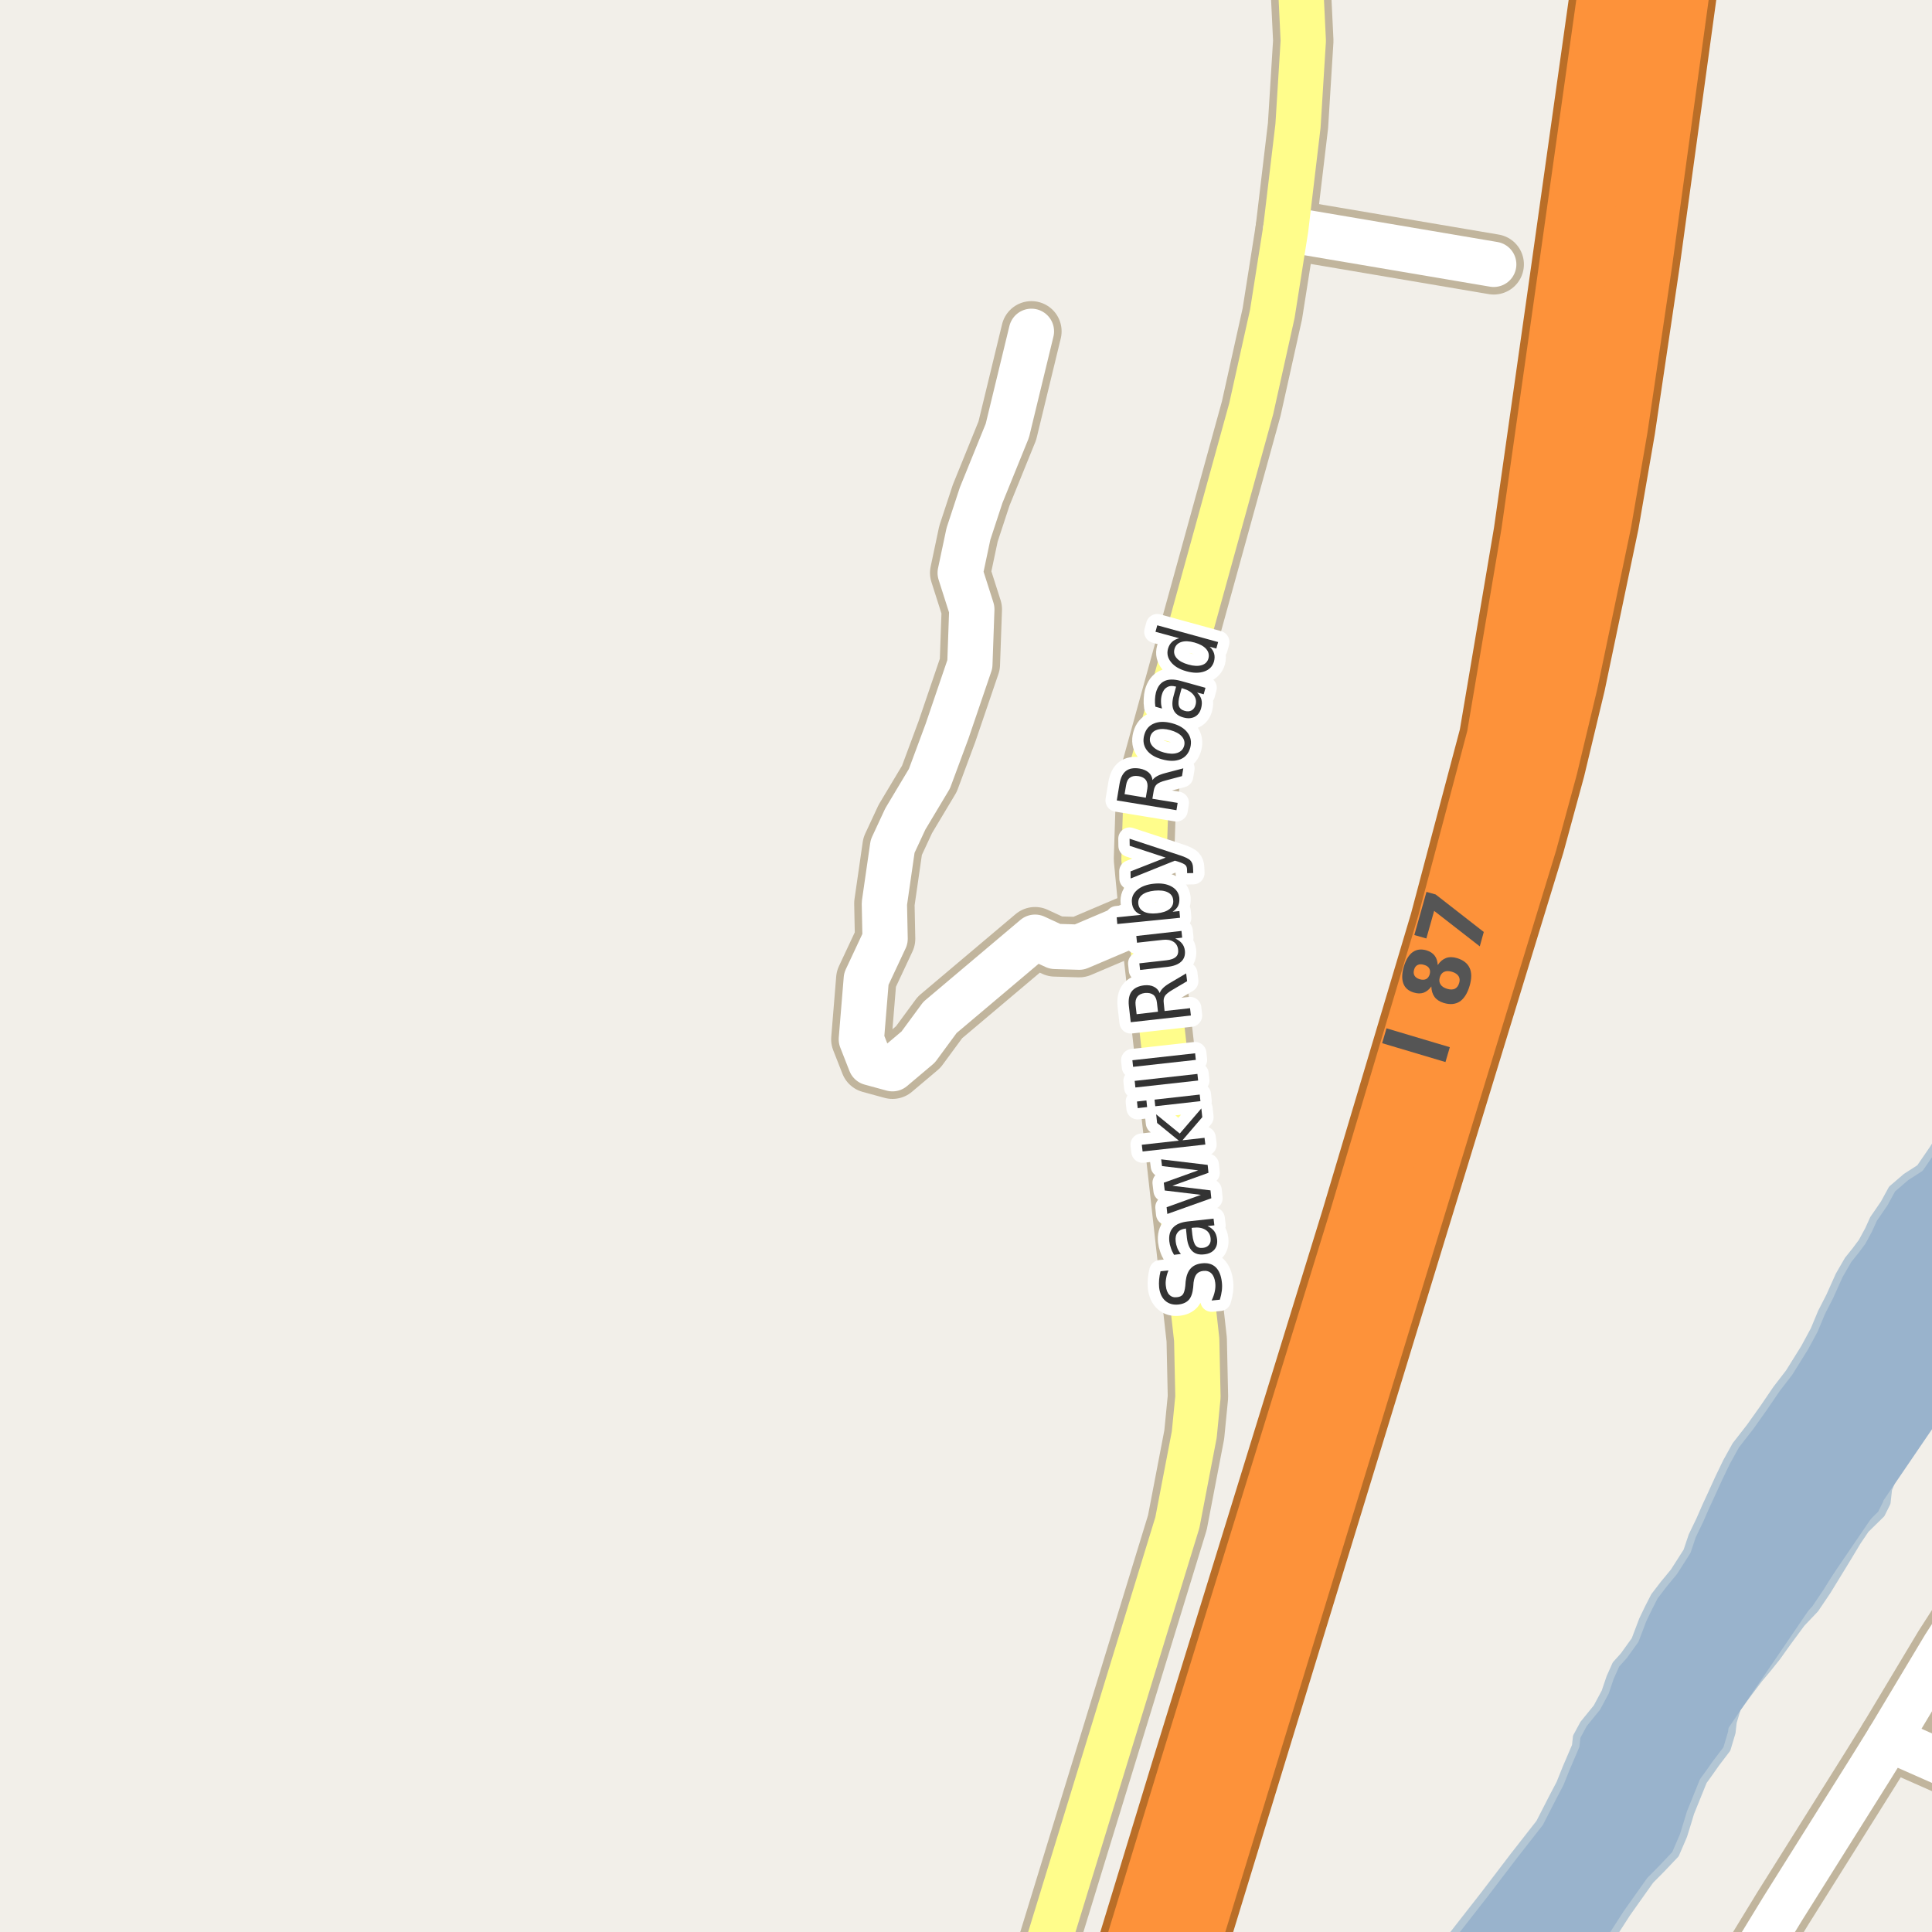 <?xml version="1.0" encoding="UTF-8"?>
<svg xmlns="http://www.w3.org/2000/svg" xmlns:xlink="http://www.w3.org/1999/xlink" width="256pt" height="256pt" viewBox="0 0 256 256" version="1.1">
<g id="surface2">
<rect x="0" y="0" width="256" height="256" style="fill:rgb(94.902%,93.725%,91.373%);fill-opacity:1;stroke:none;"/>
<path style=" stroke:none;fill-rule:evenodd;fill:rgb(60%,70.196%,80%);fill-opacity:1;" d="M 259 259 L 211.875 259 L 213.938 256.043 L 215.574 253.508 L 216.801 251.773 L 218.66 249.156 L 220.195 247.602 L 222.004 245.695 L 223.062 243.242 L 223.617 241.457 L 223.992 240.203 L 225.094 237.484 L 225.691 236.012 L 226.555 234.812 L 227.367 233.656 L 228.82 231.746 L 229.473 229.559 L 229.621 228.215 L 230.18 226.34 L 231.633 224.383 L 233.035 222.52 L 234.258 221.055 L 235.438 219.586 L 236.801 217.676 L 238.703 215.098 L 240.512 213.191 L 242.102 210.836 L 243.602 208.387 L 244.879 206.297 L 246.109 204.25 L 247.199 202.645 L 249.277 200.609 L 250.008 199.137 L 250.207 197.348 L 251.219 194.852 L 252.539 192.625 L 254.035 190.758 L 255.621 188.762 L 257.797 185.875 L 259 184.305 L 259 -4 L 259 148.316 L 257.359 150.324 L 256.09 152.324 L 254.41 154.77 L 252.562 155.961 L 250.711 157.551 L 249.664 159.465 L 248.258 161.512 L 247.613 162.941 L 246.746 164.543 L 245.883 165.699 L 244.887 166.941 L 243.703 168.992 L 242.465 171.754 L 241.367 173.895 L 240.402 176.215 L 239.129 178.574 L 237.078 181.867 L 235.402 184.043 L 233.676 186.578 L 231.906 189.066 L 230.004 191.512 L 228.77 193.738 L 227.762 195.832 L 226.848 197.836 L 226.023 199.621 L 225.242 201.406 L 224.234 203.5 L 223.543 205.555 L 221.812 208.266 L 220.457 209.91 L 219.23 211.508 L 218.453 213.027 L 217.68 214.629 L 216.664 217.309 L 215.164 219.395 L 214.125 220.551 L 213.348 222.289 L 212.699 224.207 L 211.602 226.258 L 209.836 228.434 L 208.922 230.125 L 208.789 231.348 L 207.535 234.277 L 206.711 236.328 L 205.75 238.156 L 204.016 241.543 L 200.613 245.895 L 196.715 251.004 L 192.727 256.109 L 190.539 259 Z M 259 259 "/>
<path style="fill:none;stroke-width:1;stroke-linecap:round;stroke-linejoin:round;stroke:rgb(70.196%,77.647%,83.137%);stroke-opacity:1;stroke-miterlimit:10;" d="M 259 259 L 211.875 259 L 213.938 256.043 L 215.574 253.508 L 216.801 251.773 L 218.66 249.156 L 220.195 247.602 L 222.004 245.695 L 223.062 243.242 L 223.617 241.457 L 223.992 240.203 L 225.094 237.484 L 225.691 236.012 L 226.555 234.812 L 227.367 233.656 L 228.82 231.746 L 229.473 229.559 L 229.621 228.215 L 230.18 226.34 L 231.633 224.383 L 233.035 222.52 L 234.258 221.055 L 235.438 219.586 L 236.801 217.676 L 238.703 215.098 L 240.512 213.191 L 242.102 210.836 L 243.602 208.387 L 244.879 206.297 L 246.109 204.25 L 247.199 202.645 L 249.277 200.609 L 250.008 199.137 L 250.207 197.348 L 251.219 194.852 L 252.539 192.625 L 254.035 190.758 L 255.621 188.762 L 257.797 185.875 L 259 184.305 L 259 -4 L 259 148.316 L 257.359 150.324 L 256.09 152.324 L 254.41 154.77 L 252.562 155.961 L 250.711 157.551 L 249.664 159.465 L 248.258 161.512 L 247.613 162.941 L 246.746 164.543 L 245.883 165.699 L 244.887 166.941 L 243.703 168.992 L 242.465 171.754 L 241.367 173.895 L 240.402 176.215 L 239.129 178.574 L 237.078 181.867 L 235.402 184.043 L 233.676 186.578 L 231.906 189.066 L 230.004 191.512 L 228.77 193.738 L 227.762 195.832 L 226.848 197.836 L 226.023 199.621 L 225.242 201.406 L 224.234 203.5 L 223.543 205.555 L 221.812 208.266 L 220.457 209.91 L 219.23 211.508 L 218.453 213.027 L 217.68 214.629 L 216.664 217.309 L 215.164 219.395 L 214.125 220.551 L 213.348 222.289 L 212.699 224.207 L 211.602 226.258 L 209.836 228.434 L 208.922 230.125 L 208.789 231.348 L 207.535 234.277 L 206.711 236.328 L 205.75 238.156 L 204.016 241.543 L 200.613 245.895 L 196.715 251.004 L 192.727 256.109 L 190.539 259 L 259 259 "/>
<path style="fill:none;stroke-width:6;stroke-linecap:round;stroke-linejoin:round;stroke:rgb(60%,70.196%,80%);stroke-opacity:1;stroke-miterlimit:10;" d="M 201.723 262 L 209.555 252.219 L 259.535 178.863 L 262 174.637 "/>
<path style="fill:none;stroke-width:8;stroke-linecap:round;stroke-linejoin:round;stroke:rgb(75.686%,70.98%,61.569%);stroke-opacity:1;stroke-miterlimit:10;" d="M 250.289 230.441 L 264 236.504 "/>
<path style="fill:none;stroke-width:8;stroke-linecap:round;stroke-linejoin:round;stroke:rgb(75.686%,70.98%,61.569%);stroke-opacity:1;stroke-miterlimit:10;" d="M 170.363 30.355 L 197.926 35.027 "/>
<path style="fill:none;stroke-width:8;stroke-linecap:round;stroke-linejoin:round;stroke:rgb(75.686%,70.98%,61.569%);stroke-opacity:1;stroke-miterlimit:10;" d="M 152.32 121.539 L 143 125.504 L 139.793 125.406 L 137.148 124.184 L 124.551 134.816 L 121.664 138.738 L 118.258 141.613 L 115.352 140.82 L 114.133 137.711 L 114.789 129.711 L 117.281 124.391 L 117.184 119.711 L 118.277 112.137 L 119.961 108.516 L 123.152 103.184 L 125.48 96.914 L 128.512 88.012 L 128.77 80.738 L 127.23 75.91 L 128.324 70.738 L 130.004 65.625 L 133.477 57.066 L 136.668 43.902 "/>
<path style="fill:none;stroke-width:8;stroke-linecap:round;stroke-linejoin:round;stroke:rgb(75.686%,70.98%,61.569%);stroke-opacity:1;stroke-miterlimit:10;" d="M 229.441 264 L 236.234 252.875 L 247.863 234.348 L 250.289 230.441 L 257.625 218.203 L 264 208.281 "/>
<path style="fill:none;stroke-width:8;stroke-linecap:round;stroke-linejoin:round;stroke:rgb(75.686%,70.98%,61.569%);stroke-opacity:1;stroke-miterlimit:10;" d="M 136.922 264 L 156.008 201.746 L 158.246 190.086 L 158.734 185.102 L 158.57 177.516 L 152.32 121.539 L 151.582 113.844 L 151.789 107.449 L 152.629 101.836 L 165.793 54.152 L 168.59 41.582 L 170.363 30.355 L 171.992 16.656 L 172.691 5.402 L 171.996 -9 "/>
<path style="fill:none;stroke-width:11;stroke-linecap:round;stroke-linejoin:round;stroke:rgb(72.941%,43.137%,15.294%);stroke-opacity:1;stroke-miterlimit:10;" d="M 154.289 267 L 201.867 111.461 L 204.566 101.555 L 207.246 90.363 L 211.699 69.074 L 213.844 56.66 L 217.129 34.496 L 223.395 -11.184 L 223.512 -12 "/>
<path style="fill:none;stroke-width:11;stroke-linecap:round;stroke-linejoin:round;stroke:rgb(72.941%,43.137%,15.294%);stroke-opacity:1;stroke-miterlimit:10;" d="M 215.098 -12 L 208.156 37.285 L 203.402 70.738 L 198.82 97.824 L 192.266 122.527 L 180.496 161.965 L 157.895 235.195 L 148.195 267 "/>
<path style="fill:none;stroke-width:6;stroke-linecap:round;stroke-linejoin:round;stroke:rgb(100%,100%,100%);stroke-opacity:1;stroke-miterlimit:10;" d="M 250.289 230.441 L 264 236.504 "/>
<path style="fill:none;stroke-width:6;stroke-linecap:round;stroke-linejoin:round;stroke:rgb(100%,100%,100%);stroke-opacity:1;stroke-miterlimit:10;" d="M 170.363 30.355 L 197.926 35.027 "/>
<path style="fill:none;stroke-width:6;stroke-linecap:round;stroke-linejoin:round;stroke:rgb(100%,100%,100%);stroke-opacity:1;stroke-miterlimit:10;" d="M 152.32 121.539 L 143 125.504 L 139.793 125.406 L 137.148 124.184 L 124.551 134.816 L 121.664 138.738 L 118.258 141.613 L 115.352 140.82 L 114.133 137.711 L 114.789 129.711 L 117.281 124.391 L 117.184 119.711 L 118.277 112.137 L 119.961 108.516 L 123.152 103.184 L 125.48 96.914 L 128.512 88.012 L 128.77 80.738 L 127.23 75.91 L 128.324 70.738 L 130.004 65.625 L 133.477 57.066 L 136.668 43.902 "/>
<path style="fill:none;stroke-width:6;stroke-linecap:round;stroke-linejoin:round;stroke:rgb(100%,100%,100%);stroke-opacity:1;stroke-miterlimit:10;" d="M 229.441 264 L 236.234 252.875 L 247.863 234.348 L 250.289 230.441 L 257.625 218.203 L 264 208.281 "/>
<path style="fill:none;stroke-width:6;stroke-linecap:round;stroke-linejoin:round;stroke:rgb(100%,99.216%,54.51%);stroke-opacity:1;stroke-miterlimit:10;" d="M 136.922 264 L 156.008 201.746 L 158.246 190.086 L 158.734 185.102 L 158.57 177.516 L 152.32 121.539 L 151.582 113.844 L 151.789 107.449 L 152.629 101.836 L 165.793 54.152 L 168.59 41.582 L 170.363 30.355 L 171.992 16.656 L 172.691 5.402 L 171.996 -9 "/>
<path style="fill:none;stroke-width:9;stroke-linecap:round;stroke-linejoin:round;stroke:rgb(99.216%,57.255%,22.745%);stroke-opacity:1;stroke-miterlimit:10;" d="M 154.289 267 L 201.867 111.461 L 204.566 101.555 L 207.246 90.363 L 211.699 69.074 L 213.844 56.66 L 217.129 34.496 L 223.395 -11.184 L 223.512 -12 "/>
<path style="fill:none;stroke-width:9;stroke-linecap:round;stroke-linejoin:round;stroke:rgb(99.216%,57.255%,22.745%);stroke-opacity:1;stroke-miterlimit:10;" d="M 215.098 -12 L 208.156 37.285 L 203.402 70.738 L 198.82 97.824 L 192.266 122.527 L 180.496 161.965 L 157.895 235.195 L 148.195 267 "/>
<path style=" stroke:none;fill-rule:evenodd;fill:rgb(33.333%,33.333%,33.333%);fill-opacity:1;" d="M 183.141 138.227 L 183.719 136.258 L 192.109 138.758 L 191.531 140.727 Z M 190.785 129.488 C 190.672 129.863 190.703 130.184 190.879 130.441 C 191.047 130.703 191.332 130.895 191.738 131.02 C 192.145 131.145 192.488 131.145 192.77 131.02 C 193.043 130.887 193.234 130.629 193.348 130.254 C 193.453 129.902 193.426 129.598 193.27 129.348 C 193.105 129.09 192.816 128.895 192.41 128.77 C 191.996 128.645 191.645 128.645 191.363 128.77 C 191.082 128.895 190.891 129.137 190.785 129.488 Z M 189.66 130.707 C 189.371 131.113 189.031 131.391 188.645 131.535 C 188.262 131.672 187.828 131.668 187.348 131.52 C 186.641 131.312 186.176 130.918 185.957 130.332 C 185.73 129.738 185.75 128.984 186.02 128.066 C 186.293 127.16 186.684 126.527 187.191 126.16 C 187.703 125.797 188.312 125.719 189.02 125.926 C 189.5 126.074 189.863 126.312 190.113 126.645 C 190.355 126.969 190.484 127.379 190.504 127.879 C 190.816 127.41 191.188 127.098 191.613 126.941 C 192.043 126.785 192.527 126.793 193.066 126.957 C 193.898 127.207 194.457 127.645 194.738 128.27 C 195.02 128.887 195.012 129.684 194.723 130.66 C 194.43 131.641 193.996 132.324 193.426 132.707 C 192.844 133.082 192.137 133.145 191.301 132.895 C 190.762 132.73 190.355 132.465 190.082 132.098 C 189.812 131.723 189.672 131.262 189.66 130.707 Z M 188.113 129.754 C 188.449 129.848 188.73 129.844 188.957 129.738 C 189.188 129.625 189.348 129.41 189.441 129.098 C 189.527 128.797 189.504 128.535 189.379 128.316 C 189.254 128.098 189.027 127.941 188.691 127.848 C 188.359 127.746 188.078 127.75 187.848 127.863 C 187.621 127.969 187.465 128.172 187.379 128.473 C 187.285 128.785 187.301 129.051 187.426 129.27 C 187.551 129.488 187.781 129.652 188.113 129.754 Z M 187.406 123.898 L 189.016 118.18 L 190.234 118.523 L 196.609 123.492 L 196.078 125.398 L 190.031 120.695 L 189 124.352 Z M 187.406 123.898 "/>
<path style="fill:none;stroke-width:3;stroke-linecap:round;stroke-linejoin:round;stroke:rgb(100%,100%,100%);stroke-opacity:1;stroke-miterlimit:10;" d="M 153.777 168.449 L 154.824 168.34 C 154.668 168.727 154.566 169.09 154.512 169.434 C 154.449 169.77 154.441 170.086 154.48 170.387 C 154.535 170.918 154.691 171.316 154.949 171.574 C 155.211 171.836 155.543 171.941 155.949 171.887 C 156.305 171.855 156.566 171.738 156.73 171.527 C 156.887 171.32 156.996 170.941 157.059 170.387 L 157.105 169.793 C 157.191 169.055 157.402 168.492 157.746 168.105 C 158.09 167.711 158.586 167.477 159.23 167.402 C 160.004 167.309 160.617 167.477 161.074 167.902 C 161.523 168.332 161.801 168.992 161.902 169.887 C 161.945 170.23 161.945 170.602 161.902 170.996 C 161.852 171.395 161.762 171.801 161.637 172.215 L 160.543 172.324 C 160.742 171.918 160.883 171.52 160.965 171.121 C 161.051 170.727 161.07 170.348 161.027 169.98 C 160.965 169.441 160.801 169.027 160.527 168.746 C 160.246 168.465 159.883 168.352 159.434 168.402 C 159.039 168.445 158.742 168.59 158.543 168.84 C 158.348 169.082 158.215 169.449 158.152 169.949 L 158.105 170.559 C 158.035 171.309 157.848 171.863 157.543 172.215 C 157.23 172.57 156.77 172.785 156.152 172.855 C 155.457 172.926 154.879 172.77 154.418 172.371 C 153.961 171.977 153.684 171.383 153.59 170.59 C 153.559 170.246 153.559 169.898 153.59 169.543 C 153.621 169.191 153.684 168.824 153.777 168.449 Z M 157.988 163.582 C 158.074 164.301 158.223 164.793 158.441 165.051 C 158.652 165.301 158.973 165.402 159.41 165.348 C 159.754 165.309 160.02 165.172 160.207 164.941 C 160.387 164.715 160.453 164.422 160.41 164.066 C 160.359 163.566 160.125 163.191 159.707 162.941 C 159.293 162.691 158.766 162.605 158.129 162.676 L 157.895 162.707 Z M 157.379 161.848 L 160.801 161.473 L 160.91 162.363 L 160.004 162.457 C 160.391 162.637 160.688 162.863 160.895 163.145 C 161.094 163.418 161.219 163.77 161.27 164.207 C 161.332 164.762 161.215 165.219 160.91 165.582 C 160.598 165.938 160.156 166.145 159.582 166.207 C 158.906 166.293 158.375 166.152 157.988 165.785 C 157.605 165.422 157.363 164.832 157.27 164.02 L 157.145 162.785 L 157.051 162.801 C 156.594 162.855 156.254 163.027 156.035 163.316 C 155.809 163.609 155.723 164 155.785 164.488 C 155.816 164.793 155.891 165.09 156.004 165.379 C 156.121 165.66 156.277 165.922 156.473 166.16 L 155.566 166.27 C 155.379 165.957 155.238 165.656 155.145 165.363 C 155.043 165.074 154.973 164.781 154.941 164.488 C 154.859 163.719 155.02 163.113 155.426 162.676 C 155.824 162.23 156.473 161.953 157.379 161.848 Z M 154.676 160.855 L 154.582 159.965 L 159.129 158.324 L 154.332 157.746 L 154.207 156.715 L 158.77 155.074 L 153.973 154.512 L 153.863 153.621 L 160.02 154.355 L 160.129 155.402 L 155.348 157.121 L 160.395 157.73 L 160.504 158.777 Z M 151.402 152.578 L 151.293 151.688 L 156.199 151.141 L 153.324 148.797 L 153.199 147.656 L 156.324 150.203 L 159.184 146.875 L 159.309 148.031 L 156.684 151.094 L 159.605 150.766 L 159.715 151.656 Z M 153.078 146.582 L 152.984 145.707 L 158.969 145.035 L 159.062 145.91 Z M 150.75 146.832 L 150.656 145.957 L 151.906 145.816 L 152 146.691 Z M 150.445 144.098 L 150.352 143.223 L 158.664 142.301 L 158.758 143.176 Z M 150.141 141.363 L 150.047 140.488 L 158.359 139.566 L 158.453 140.441 Z M 153.672 131.59 C 153.734 131.371 153.883 131.148 154.109 130.918 C 154.34 130.691 154.672 130.449 155.109 130.199 L 157.172 128.98 L 157.297 130.012 L 155.344 131.168 C 154.844 131.461 154.516 131.727 154.359 131.965 C 154.203 132.207 154.152 132.52 154.203 132.902 L 154.312 133.965 L 157.688 133.59 L 157.797 134.559 L 149.828 135.449 L 149.578 133.262 C 149.496 132.441 149.621 131.809 149.953 131.371 C 150.289 130.926 150.84 130.652 151.609 130.559 C 152.109 130.508 152.539 130.57 152.891 130.746 C 153.246 130.914 153.508 131.195 153.672 131.59 Z M 150.609 134.387 L 153.438 134.059 L 153.297 132.84 C 153.246 132.371 153.09 132.035 152.828 131.824 C 152.559 131.617 152.188 131.535 151.719 131.574 C 151.262 131.629 150.93 131.789 150.719 132.059 C 150.5 132.332 150.418 132.699 150.469 133.168 Z M 154.691 128.117 L 151.066 128.523 L 150.973 127.648 L 154.566 127.242 C 155.129 127.18 155.543 127.035 155.801 126.805 C 156.051 126.578 156.156 126.266 156.113 125.867 C 156.062 125.379 155.855 125.02 155.488 124.789 C 155.125 124.551 154.645 124.469 154.051 124.539 L 150.66 124.914 L 150.566 124.023 L 156.551 123.352 L 156.645 124.242 L 155.723 124.352 C 156.109 124.531 156.406 124.75 156.613 125.008 C 156.824 125.258 156.953 125.578 157.004 125.961 C 157.066 126.578 156.902 127.066 156.504 127.43 C 156.109 127.797 155.504 128.023 154.691 128.117 Z M 150.676 126.32 Z M 152.984 118.016 C 152.258 118.09 151.703 118.277 151.328 118.578 C 150.953 118.883 150.789 119.266 150.828 119.734 C 150.883 120.215 151.125 120.57 151.562 120.797 C 151.992 121.016 152.57 121.09 153.297 121.016 C 154.027 120.945 154.586 120.758 154.969 120.453 C 155.344 120.141 155.508 119.746 155.453 119.266 C 155.414 118.797 155.172 118.453 154.734 118.234 C 154.297 118.016 153.715 117.945 152.984 118.016 Z M 151.203 121.219 C 150.828 121.074 150.543 120.871 150.344 120.609 C 150.137 120.34 150.016 120 149.984 119.594 C 149.914 118.938 150.148 118.383 150.688 117.922 C 151.219 117.465 151.961 117.188 152.906 117.094 C 153.844 117 154.621 117.125 155.234 117.469 C 155.852 117.812 156.195 118.312 156.266 118.969 C 156.297 119.375 156.246 119.73 156.109 120.031 C 155.965 120.324 155.719 120.586 155.375 120.812 L 156.281 120.719 L 156.359 121.609 L 148.047 122.438 L 147.969 121.547 Z M 156.316 113.324 C 157.043 113.555 157.52 113.789 157.738 114.027 C 157.957 114.258 158.07 114.57 158.082 114.965 L 158.113 115.684 L 157.301 115.699 L 157.285 115.168 C 157.273 114.93 157.199 114.746 157.066 114.621 C 156.93 114.488 156.621 114.34 156.145 114.184 L 155.676 114.043 L 149.816 116.402 L 149.801 115.465 L 154.457 113.637 L 149.691 112.074 L 149.676 111.137 Z M 152.715 103.371 C 152.84 103.176 153.043 102.996 153.324 102.84 C 153.605 102.684 153.992 102.543 154.48 102.418 L 156.793 101.809 L 156.621 102.84 L 154.449 103.418 C 153.879 103.566 153.488 103.738 153.277 103.934 C 153.07 104.121 152.934 104.41 152.871 104.793 L 152.699 105.84 L 156.043 106.387 L 155.887 107.355 L 147.98 106.059 L 148.34 103.887 C 148.477 103.066 148.762 102.488 149.199 102.152 C 149.637 101.82 150.242 101.715 151.012 101.84 C 151.504 101.926 151.898 102.098 152.199 102.355 C 152.492 102.605 152.664 102.945 152.715 103.371 Z M 149.012 105.23 L 151.824 105.699 L 152.027 104.496 C 152.102 104.02 152.039 103.645 151.84 103.371 C 151.645 103.09 151.316 102.914 150.855 102.84 C 150.387 102.77 150.02 102.832 149.746 103.027 C 149.465 103.215 149.289 103.551 149.215 104.027 Z M 152.418 97.605 C 152.285 98.066 152.383 98.488 152.715 98.871 C 153.039 99.246 153.551 99.527 154.246 99.715 C 154.934 99.902 155.52 99.918 155.996 99.762 C 156.465 99.605 156.766 99.301 156.902 98.84 C 157.027 98.383 156.926 97.965 156.605 97.59 C 156.273 97.215 155.762 96.934 155.074 96.746 C 154.379 96.559 153.793 96.543 153.324 96.699 C 152.848 96.848 152.543 97.148 152.418 97.605 Z M 151.621 97.387 C 151.82 96.648 152.246 96.145 152.902 95.871 C 153.559 95.59 154.367 95.582 155.324 95.84 C 156.273 96.102 156.953 96.523 157.371 97.105 C 157.797 97.68 157.91 98.336 157.715 99.074 C 157.504 99.824 157.074 100.336 156.418 100.605 C 155.754 100.879 154.945 100.883 153.996 100.621 C 153.039 100.363 152.352 99.945 151.934 99.371 C 151.52 98.801 151.414 98.137 151.621 97.387 Z M 156.34 92.043 C 156.145 92.73 156.102 93.238 156.215 93.559 C 156.32 93.871 156.582 94.086 156.996 94.199 C 157.332 94.293 157.629 94.273 157.887 94.137 C 158.148 93.992 158.324 93.746 158.418 93.402 C 158.551 92.926 158.469 92.492 158.168 92.105 C 157.867 91.711 157.41 91.426 156.793 91.246 L 156.574 91.184 Z M 156.418 90.215 L 159.73 91.137 L 159.496 91.996 L 158.621 91.762 C 158.922 92.055 159.113 92.371 159.199 92.715 C 159.281 93.051 159.266 93.43 159.152 93.855 C 159.004 94.387 158.723 94.762 158.309 94.98 C 157.883 95.199 157.387 95.23 156.824 95.074 C 156.168 94.898 155.73 94.57 155.512 94.09 C 155.293 93.602 155.293 92.965 155.512 92.184 L 155.84 90.98 L 155.746 90.965 C 155.309 90.84 154.934 90.879 154.621 91.074 C 154.301 91.262 154.074 91.59 153.949 92.059 C 153.867 92.352 153.832 92.652 153.84 92.965 C 153.84 93.277 153.883 93.586 153.965 93.887 L 153.09 93.637 C 153.039 93.285 153.023 92.957 153.043 92.652 C 153.055 92.34 153.098 92.043 153.168 91.762 C 153.379 91.004 153.754 90.496 154.293 90.246 C 154.824 89.988 155.535 89.977 156.418 90.215 Z M 156.25 84.574 L 153.109 83.715 L 153.344 82.855 L 161.406 85.074 L 161.172 85.934 L 160.297 85.699 C 160.598 85.98 160.789 86.285 160.875 86.605 C 160.969 86.93 160.961 87.277 160.859 87.652 C 160.68 88.289 160.258 88.727 159.594 88.965 C 158.93 89.207 158.137 89.199 157.219 88.949 C 156.305 88.699 155.621 88.301 155.172 87.746 C 154.727 87.195 154.59 86.602 154.766 85.965 C 154.871 85.59 155.047 85.289 155.297 85.059 C 155.539 84.832 155.855 84.668 156.25 84.574 Z M 157.469 88.059 C 158.168 88.258 158.758 88.285 159.234 88.137 C 159.703 87.992 160 87.695 160.125 87.246 C 160.25 86.789 160.148 86.371 159.828 85.996 C 159.496 85.621 158.98 85.336 158.281 85.137 C 157.574 84.941 156.984 84.918 156.516 85.074 C 156.047 85.23 155.75 85.539 155.625 85.996 C 155.5 86.445 155.602 86.852 155.922 87.215 C 156.246 87.582 156.762 87.863 157.469 88.059 Z M 157.469 88.059 "/>
<path style=" stroke:none;fill-rule:evenodd;fill:rgb(20%,20%,20%);fill-opacity:1;" d="M 153.777 168.449 L 154.824 168.34 C 154.668 168.727 154.566 169.09 154.512 169.434 C 154.449 169.77 154.441 170.086 154.48 170.387 C 154.535 170.918 154.691 171.316 154.949 171.574 C 155.211 171.836 155.543 171.941 155.949 171.887 C 156.305 171.855 156.566 171.738 156.73 171.527 C 156.887 171.32 156.996 170.941 157.059 170.387 L 157.105 169.793 C 157.191 169.055 157.402 168.492 157.746 168.105 C 158.09 167.711 158.586 167.477 159.23 167.402 C 160.004 167.309 160.617 167.477 161.074 167.902 C 161.523 168.332 161.801 168.992 161.902 169.887 C 161.945 170.23 161.945 170.602 161.902 170.996 C 161.852 171.395 161.762 171.801 161.637 172.215 L 160.543 172.324 C 160.742 171.918 160.883 171.52 160.965 171.121 C 161.051 170.727 161.07 170.348 161.027 169.98 C 160.965 169.441 160.801 169.027 160.527 168.746 C 160.246 168.465 159.883 168.352 159.434 168.402 C 159.039 168.445 158.742 168.59 158.543 168.84 C 158.348 169.082 158.215 169.449 158.152 169.949 L 158.105 170.559 C 158.035 171.309 157.848 171.863 157.543 172.215 C 157.23 172.57 156.77 172.785 156.152 172.855 C 155.457 172.926 154.879 172.77 154.418 172.371 C 153.961 171.977 153.684 171.383 153.59 170.59 C 153.559 170.246 153.559 169.898 153.59 169.543 C 153.621 169.191 153.684 168.824 153.777 168.449 Z M 157.988 163.582 C 158.074 164.301 158.223 164.793 158.441 165.051 C 158.652 165.301 158.973 165.402 159.41 165.348 C 159.754 165.309 160.02 165.172 160.207 164.941 C 160.387 164.715 160.453 164.422 160.41 164.066 C 160.359 163.566 160.125 163.191 159.707 162.941 C 159.293 162.691 158.766 162.605 158.129 162.676 L 157.895 162.707 Z M 157.379 161.848 L 160.801 161.473 L 160.91 162.363 L 160.004 162.457 C 160.391 162.637 160.688 162.863 160.895 163.145 C 161.094 163.418 161.219 163.77 161.27 164.207 C 161.332 164.762 161.215 165.219 160.91 165.582 C 160.598 165.938 160.156 166.145 159.582 166.207 C 158.906 166.293 158.375 166.152 157.988 165.785 C 157.605 165.422 157.363 164.832 157.27 164.02 L 157.145 162.785 L 157.051 162.801 C 156.594 162.855 156.254 163.027 156.035 163.316 C 155.809 163.609 155.723 164 155.785 164.488 C 155.816 164.793 155.891 165.09 156.004 165.379 C 156.121 165.66 156.277 165.922 156.473 166.16 L 155.566 166.27 C 155.379 165.957 155.238 165.656 155.145 165.363 C 155.043 165.074 154.973 164.781 154.941 164.488 C 154.859 163.719 155.02 163.113 155.426 162.676 C 155.824 162.23 156.473 161.953 157.379 161.848 Z M 154.676 160.855 L 154.582 159.965 L 159.129 158.324 L 154.332 157.746 L 154.207 156.715 L 158.77 155.074 L 153.973 154.512 L 153.863 153.621 L 160.02 154.355 L 160.129 155.402 L 155.348 157.121 L 160.395 157.73 L 160.504 158.777 Z M 151.402 152.578 L 151.293 151.688 L 156.199 151.141 L 153.324 148.797 L 153.199 147.656 L 156.324 150.203 L 159.184 146.875 L 159.309 148.031 L 156.684 151.094 L 159.605 150.766 L 159.715 151.656 Z M 153.078 146.582 L 152.984 145.707 L 158.969 145.035 L 159.062 145.91 Z M 150.75 146.832 L 150.656 145.957 L 151.906 145.816 L 152 146.691 Z M 150.445 144.098 L 150.352 143.223 L 158.664 142.301 L 158.758 143.176 Z M 150.141 141.363 L 150.047 140.488 L 158.359 139.566 L 158.453 140.441 Z M 153.672 131.59 C 153.734 131.371 153.883 131.148 154.109 130.918 C 154.34 130.691 154.672 130.449 155.109 130.199 L 157.172 128.98 L 157.297 130.012 L 155.344 131.168 C 154.844 131.461 154.516 131.727 154.359 131.965 C 154.203 132.207 154.152 132.52 154.203 132.902 L 154.312 133.965 L 157.688 133.59 L 157.797 134.559 L 149.828 135.449 L 149.578 133.262 C 149.496 132.441 149.621 131.809 149.953 131.371 C 150.289 130.926 150.84 130.652 151.609 130.559 C 152.109 130.508 152.539 130.57 152.891 130.746 C 153.246 130.914 153.508 131.195 153.672 131.59 Z M 150.609 134.387 L 153.438 134.059 L 153.297 132.84 C 153.246 132.371 153.09 132.035 152.828 131.824 C 152.559 131.617 152.188 131.535 151.719 131.574 C 151.262 131.629 150.93 131.789 150.719 132.059 C 150.5 132.332 150.418 132.699 150.469 133.168 Z M 154.691 128.117 L 151.066 128.523 L 150.973 127.648 L 154.566 127.242 C 155.129 127.18 155.543 127.035 155.801 126.805 C 156.051 126.578 156.156 126.266 156.113 125.867 C 156.062 125.379 155.855 125.02 155.488 124.789 C 155.125 124.551 154.645 124.469 154.051 124.539 L 150.66 124.914 L 150.566 124.023 L 156.551 123.352 L 156.645 124.242 L 155.723 124.352 C 156.109 124.531 156.406 124.75 156.613 125.008 C 156.824 125.258 156.953 125.578 157.004 125.961 C 157.066 126.578 156.902 127.066 156.504 127.43 C 156.109 127.797 155.504 128.023 154.691 128.117 Z M 150.676 126.32 Z M 152.984 118.016 C 152.258 118.09 151.703 118.277 151.328 118.578 C 150.953 118.883 150.789 119.266 150.828 119.734 C 150.883 120.215 151.125 120.57 151.562 120.797 C 151.992 121.016 152.57 121.09 153.297 121.016 C 154.027 120.945 154.586 120.758 154.969 120.453 C 155.344 120.141 155.508 119.746 155.453 119.266 C 155.414 118.797 155.172 118.453 154.734 118.234 C 154.297 118.016 153.715 117.945 152.984 118.016 Z M 151.203 121.219 C 150.828 121.074 150.543 120.871 150.344 120.609 C 150.137 120.34 150.016 120 149.984 119.594 C 149.914 118.938 150.148 118.383 150.688 117.922 C 151.219 117.465 151.961 117.188 152.906 117.094 C 153.844 117 154.621 117.125 155.234 117.469 C 155.852 117.812 156.195 118.312 156.266 118.969 C 156.297 119.375 156.246 119.73 156.109 120.031 C 155.965 120.324 155.719 120.586 155.375 120.812 L 156.281 120.719 L 156.359 121.609 L 148.047 122.438 L 147.969 121.547 Z M 156.316 113.324 C 157.043 113.555 157.52 113.789 157.738 114.027 C 157.957 114.258 158.07 114.57 158.082 114.965 L 158.113 115.684 L 157.301 115.699 L 157.285 115.168 C 157.273 114.93 157.199 114.746 157.066 114.621 C 156.93 114.488 156.621 114.34 156.145 114.184 L 155.676 114.043 L 149.816 116.402 L 149.801 115.465 L 154.457 113.637 L 149.691 112.074 L 149.676 111.137 Z M 152.715 103.371 C 152.84 103.176 153.043 102.996 153.324 102.84 C 153.605 102.684 153.992 102.543 154.48 102.418 L 156.793 101.809 L 156.621 102.84 L 154.449 103.418 C 153.879 103.566 153.488 103.738 153.277 103.934 C 153.07 104.121 152.934 104.41 152.871 104.793 L 152.699 105.84 L 156.043 106.387 L 155.887 107.355 L 147.98 106.059 L 148.34 103.887 C 148.477 103.066 148.762 102.488 149.199 102.152 C 149.637 101.82 150.242 101.715 151.012 101.84 C 151.504 101.926 151.898 102.098 152.199 102.355 C 152.492 102.605 152.664 102.945 152.715 103.371 Z M 149.012 105.23 L 151.824 105.699 L 152.027 104.496 C 152.102 104.02 152.039 103.645 151.84 103.371 C 151.645 103.09 151.316 102.914 150.855 102.84 C 150.387 102.77 150.02 102.832 149.746 103.027 C 149.465 103.215 149.289 103.551 149.215 104.027 Z M 152.418 97.605 C 152.285 98.066 152.383 98.488 152.715 98.871 C 153.039 99.246 153.551 99.527 154.246 99.715 C 154.934 99.902 155.52 99.918 155.996 99.762 C 156.465 99.605 156.766 99.301 156.902 98.84 C 157.027 98.383 156.926 97.965 156.605 97.59 C 156.273 97.215 155.762 96.934 155.074 96.746 C 154.379 96.559 153.793 96.543 153.324 96.699 C 152.848 96.848 152.543 97.148 152.418 97.605 Z M 151.621 97.387 C 151.82 96.648 152.246 96.145 152.902 95.871 C 153.559 95.59 154.367 95.582 155.324 95.84 C 156.273 96.102 156.953 96.523 157.371 97.105 C 157.797 97.68 157.91 98.336 157.715 99.074 C 157.504 99.824 157.074 100.336 156.418 100.605 C 155.754 100.879 154.945 100.883 153.996 100.621 C 153.039 100.363 152.352 99.945 151.934 99.371 C 151.52 98.801 151.414 98.137 151.621 97.387 Z M 156.34 92.043 C 156.145 92.73 156.102 93.238 156.215 93.559 C 156.32 93.871 156.582 94.086 156.996 94.199 C 157.332 94.293 157.629 94.273 157.887 94.137 C 158.148 93.992 158.324 93.746 158.418 93.402 C 158.551 92.926 158.469 92.492 158.168 92.105 C 157.867 91.711 157.41 91.426 156.793 91.246 L 156.574 91.184 Z M 156.418 90.215 L 159.73 91.137 L 159.496 91.996 L 158.621 91.762 C 158.922 92.055 159.113 92.371 159.199 92.715 C 159.281 93.051 159.266 93.43 159.152 93.855 C 159.004 94.387 158.723 94.762 158.309 94.98 C 157.883 95.199 157.387 95.23 156.824 95.074 C 156.168 94.898 155.73 94.57 155.512 94.09 C 155.293 93.602 155.293 92.965 155.512 92.184 L 155.84 90.98 L 155.746 90.965 C 155.309 90.84 154.934 90.879 154.621 91.074 C 154.301 91.262 154.074 91.59 153.949 92.059 C 153.867 92.352 153.832 92.652 153.84 92.965 C 153.84 93.277 153.883 93.586 153.965 93.887 L 153.09 93.637 C 153.039 93.285 153.023 92.957 153.043 92.652 C 153.055 92.34 153.098 92.043 153.168 91.762 C 153.379 91.004 153.754 90.496 154.293 90.246 C 154.824 89.988 155.535 89.977 156.418 90.215 Z M 156.25 84.574 L 153.109 83.715 L 153.344 82.855 L 161.406 85.074 L 161.172 85.934 L 160.297 85.699 C 160.598 85.98 160.789 86.285 160.875 86.605 C 160.969 86.93 160.961 87.277 160.859 87.652 C 160.68 88.289 160.258 88.727 159.594 88.965 C 158.93 89.207 158.137 89.199 157.219 88.949 C 156.305 88.699 155.621 88.301 155.172 87.746 C 154.727 87.195 154.59 86.602 154.766 85.965 C 154.871 85.59 155.047 85.289 155.297 85.059 C 155.539 84.832 155.855 84.668 156.25 84.574 Z M 157.469 88.059 C 158.168 88.258 158.758 88.285 159.234 88.137 C 159.703 87.992 160 87.695 160.125 87.246 C 160.25 86.789 160.148 86.371 159.828 85.996 C 159.496 85.621 158.98 85.336 158.281 85.137 C 157.574 84.941 156.984 84.918 156.516 85.074 C 156.047 85.23 155.75 85.539 155.625 85.996 C 155.5 86.445 155.602 86.852 155.922 87.215 C 156.246 87.582 156.762 87.863 157.469 88.059 Z M 157.469 88.059 "/>
</g>
</svg>

